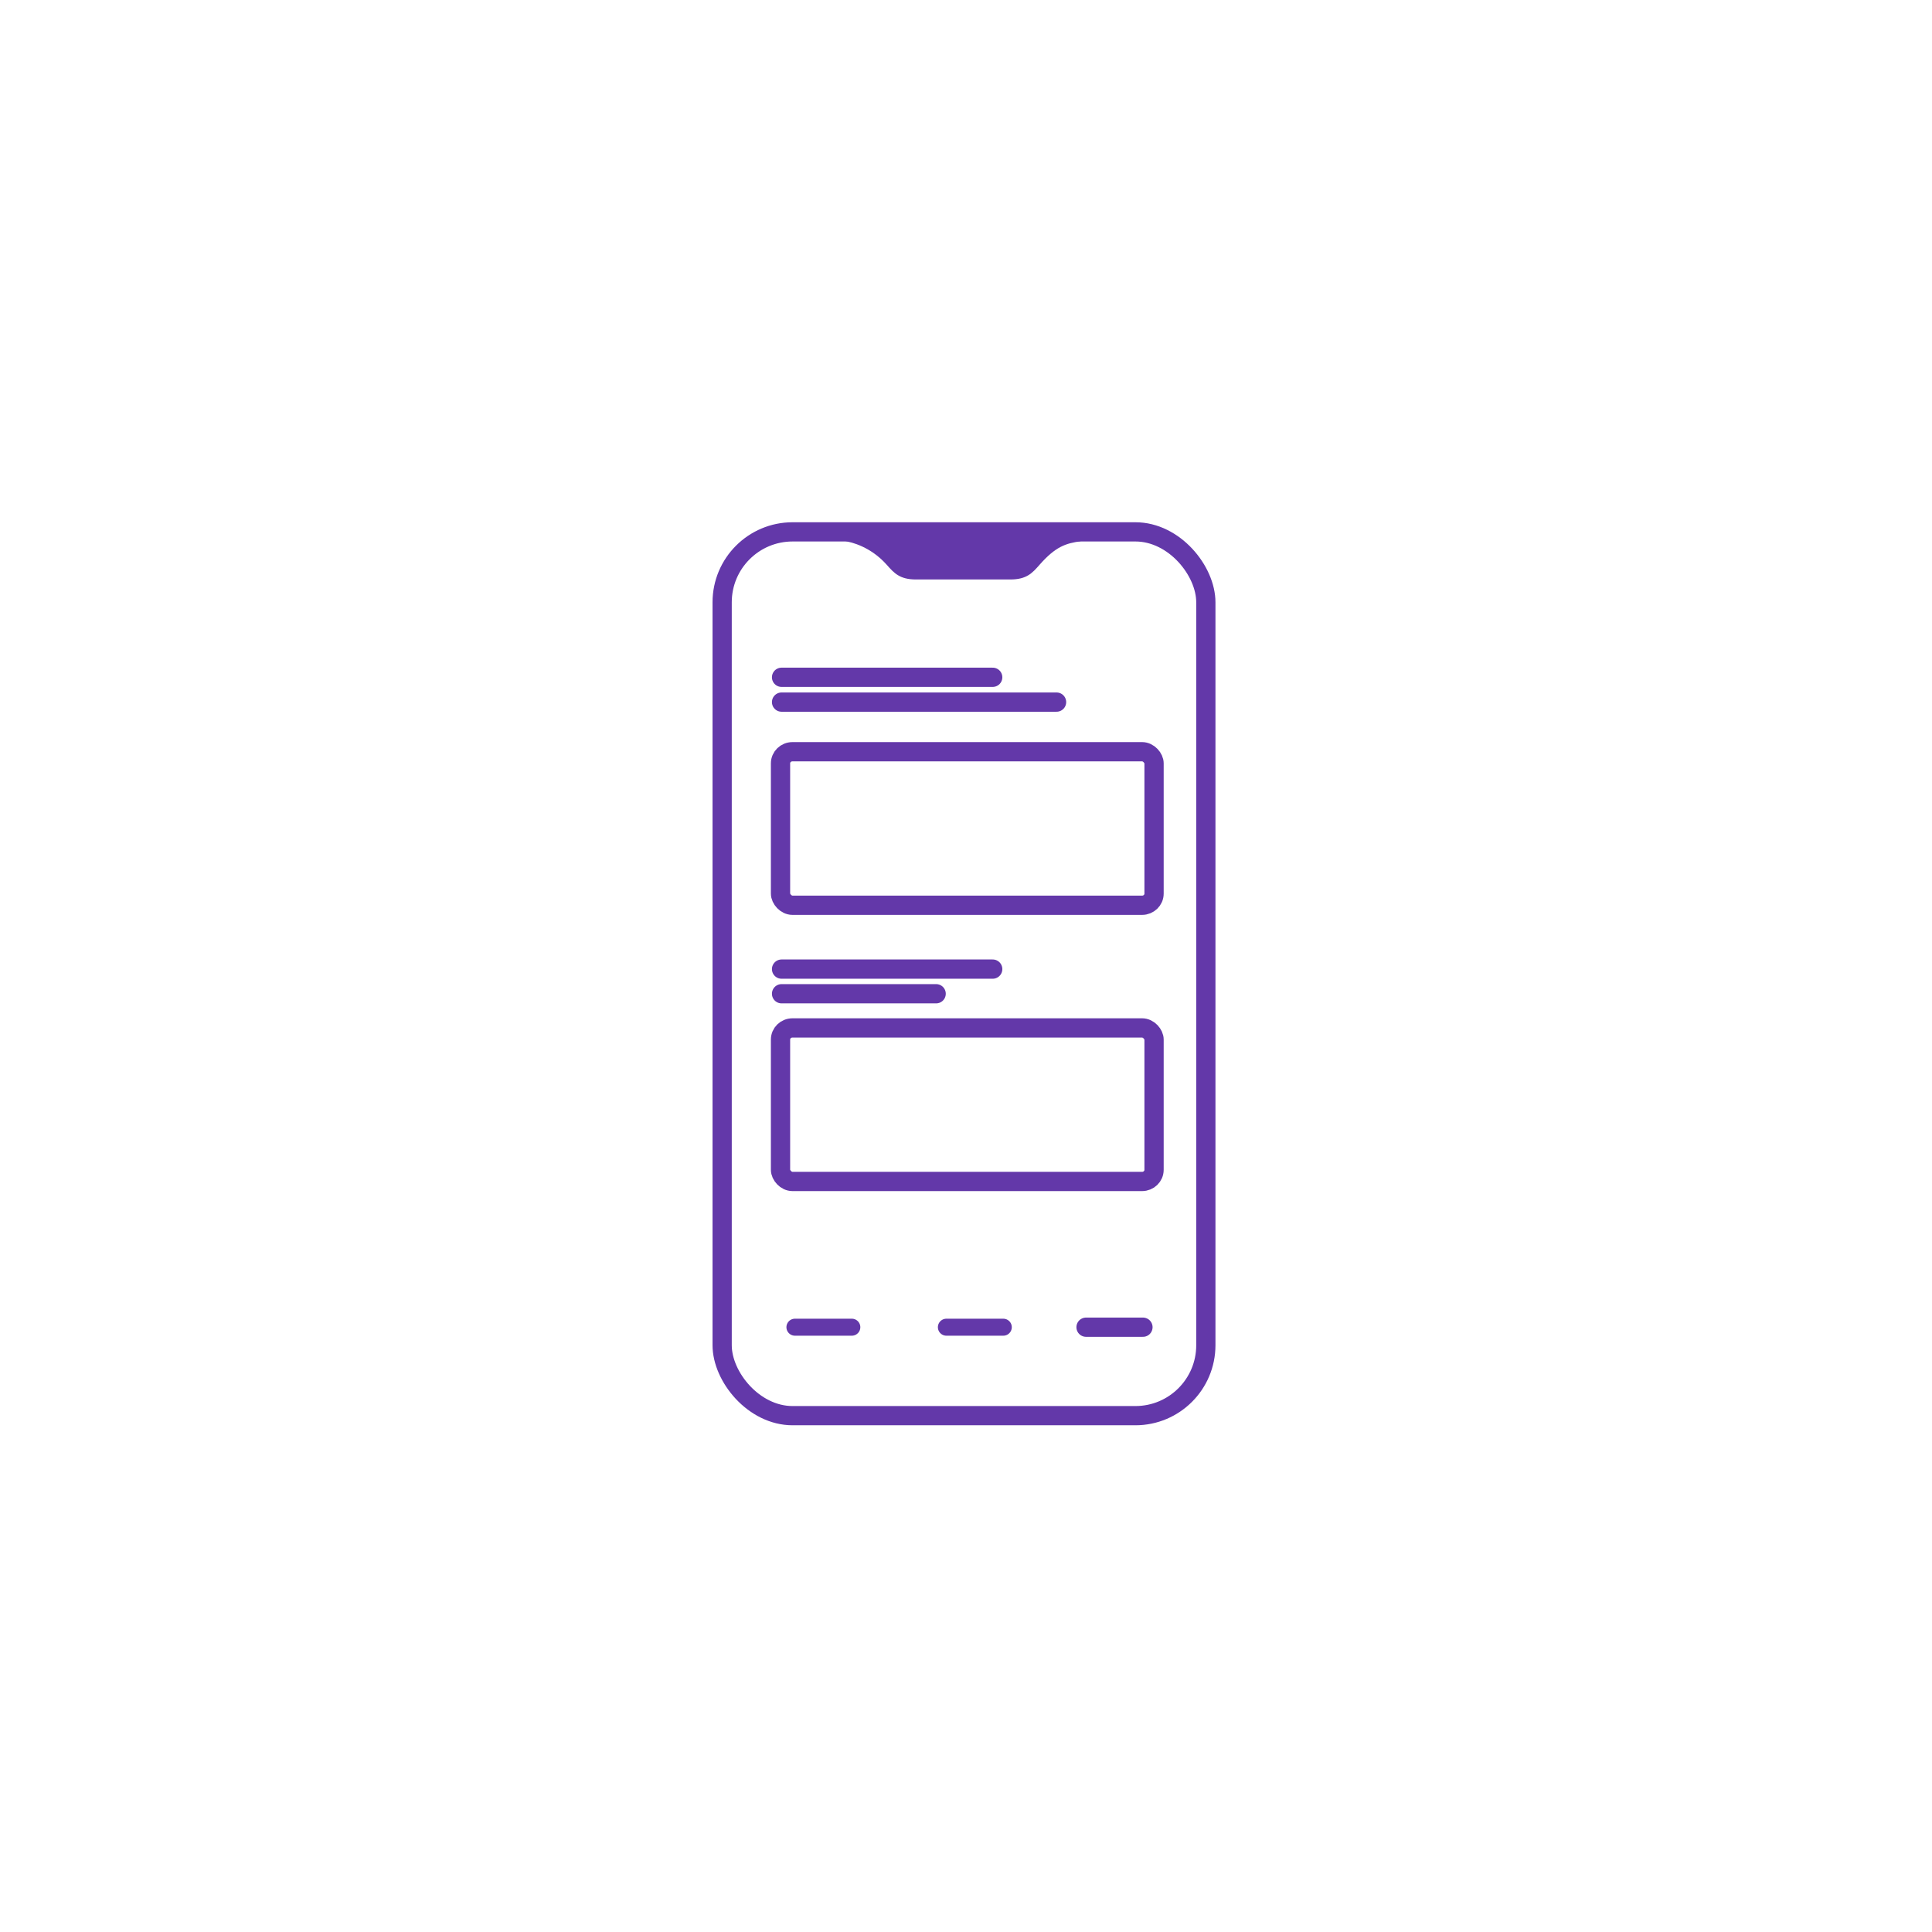 <?xml version="1.0" encoding="UTF-8" standalone="no"?>
<svg
   xmlns:dc="http://purl.org/dc/elements/1.1/"
   xmlns:cc="http://creativecommons.org/ns#"
   xmlns:rdf="http://www.w3.org/1999/02/22-rdf-syntax-ns#"
   xmlns:svg="http://www.w3.org/2000/svg"
   xmlns="http://www.w3.org/2000/svg"
   id="svg9978"
   version="1.1"
   viewBox="0 0 30 30"
   height="30mm"
   width="30mm">
  <defs
     id="defs9972" />
  <g
     transform="translate(0,-267)"
     id="layer1">
    <g
       transform="matrix(2.694,0,0,2.694,-222.937,-72.598)"
       id="g8251">
      <g
         style="stroke:#6338a9;stroke-opacity:1"
         id="g8231"
         transform="matrix(0.393,0,0,0.393,204.555,-72.856)">
        <rect
           ry="1.033"
           y="513.941"
           x="-299.337"
           height="12.962"
           width="7.094"
           id="rect8227"
           style="opacity:1;fill:none;fill-opacity:1;stroke:#6338a9;stroke-width:0.282;stroke-linecap:square;stroke-linejoin:round;stroke-miterlimit:4;stroke-dasharray:none;stroke-dashoffset:0;stroke-opacity:1" />
        <path
           id="path8229"
           d="m -297.532,514.078 c 0.085,0.011 0.373,0.079 0.61,0.347 0.106,0.12 0.19,0.214 0.426,0.214 h 1.387 c 0.236,0 0.32,-0.093 0.426,-0.214 0.236,-0.269 0.387,-0.317 0.61,-0.347 -1.447,-0.224 -2.412,-0.082 -3.458,0 z"
           style="opacity:1;fill:#6338a9;fill-opacity:1;stroke:none;stroke-width:0.164;stroke-linecap:round;stroke-linejoin:round;stroke-miterlimit:4;stroke-dasharray:none;stroke-dashoffset:0;stroke-opacity:1" />
      </g>
      <rect
         ry="0.067"
         y="130.39"
         x="87.252"
         height="0.885"
         width="2.153"
         id="rect8233"
         style="opacity:1;fill:none;fill-opacity:1;stroke:#6338a9;stroke-width:0.111;stroke-linecap:round;stroke-linejoin:round;stroke-miterlimit:4;stroke-dasharray:none;stroke-dashoffset:0;stroke-opacity:1"
         rx="0.069" />
      <rect
         rx="0.069"
         style="opacity:1;fill:none;fill-opacity:1;stroke:#6338a9;stroke-width:0.111;stroke-linecap:round;stroke-linejoin:round;stroke-miterlimit:4;stroke-dasharray:none;stroke-dashoffset:0;stroke-opacity:1"
         id="rect8235"
         width="2.153"
         height="0.885"
         x="87.252"
         y="131.982"
         ry="0.067" />
      <path
         style="fill:none;stroke:#6338a9;stroke-width:0.111;stroke-linecap:round;stroke-linejoin:miter;stroke-miterlimit:4;stroke-dasharray:none;stroke-opacity:1"
         d="M 87.258,129.961 H 88.475"
         id="path8237" />
      <path
         id="path8239"
         d="m 87.258,130.104 h 1.585"
         style="fill:none;stroke:#6338a9;stroke-width:0.111;stroke-linecap:round;stroke-linejoin:miter;stroke-miterlimit:4;stroke-dasharray:none;stroke-opacity:1" />
      <path
         id="path8241"
         d="M 87.258,131.643 H 88.475"
         style="fill:none;stroke:#6338a9;stroke-width:0.111;stroke-linecap:round;stroke-linejoin:miter;stroke-miterlimit:4;stroke-dasharray:none;stroke-opacity:1" />
      <path
         style="fill:none;stroke:#6338a9;stroke-width:0.111;stroke-linecap:round;stroke-linejoin:miter;stroke-miterlimit:4;stroke-dasharray:none;stroke-opacity:1"
         d="M 87.258,131.785 H 88.149"
         id="path8243" />
      <path
         id="path8245"
         d="m 87.335,133.707 h 0.328"
         style="fill:none;stroke:#6338a9;stroke-width:0.098px;stroke-linecap:round;stroke-linejoin:miter;stroke-opacity:1" />
      <path
         style="fill:none;stroke:#6338a9;stroke-width:0.098px;stroke-linecap:round;stroke-linejoin:miter;stroke-opacity:1"
         d="m 88.208,133.707 h 0.328"
         id="path8247" />
      <path
         id="path8249"
         d="m 89.013,133.707 h 0.328"
         style="fill:none;stroke:#6338a9;stroke-width:0.111;stroke-linecap:round;stroke-linejoin:miter;stroke-miterlimit:4;stroke-dasharray:none;stroke-opacity:1" />
    </g>
  </g>
</svg>
